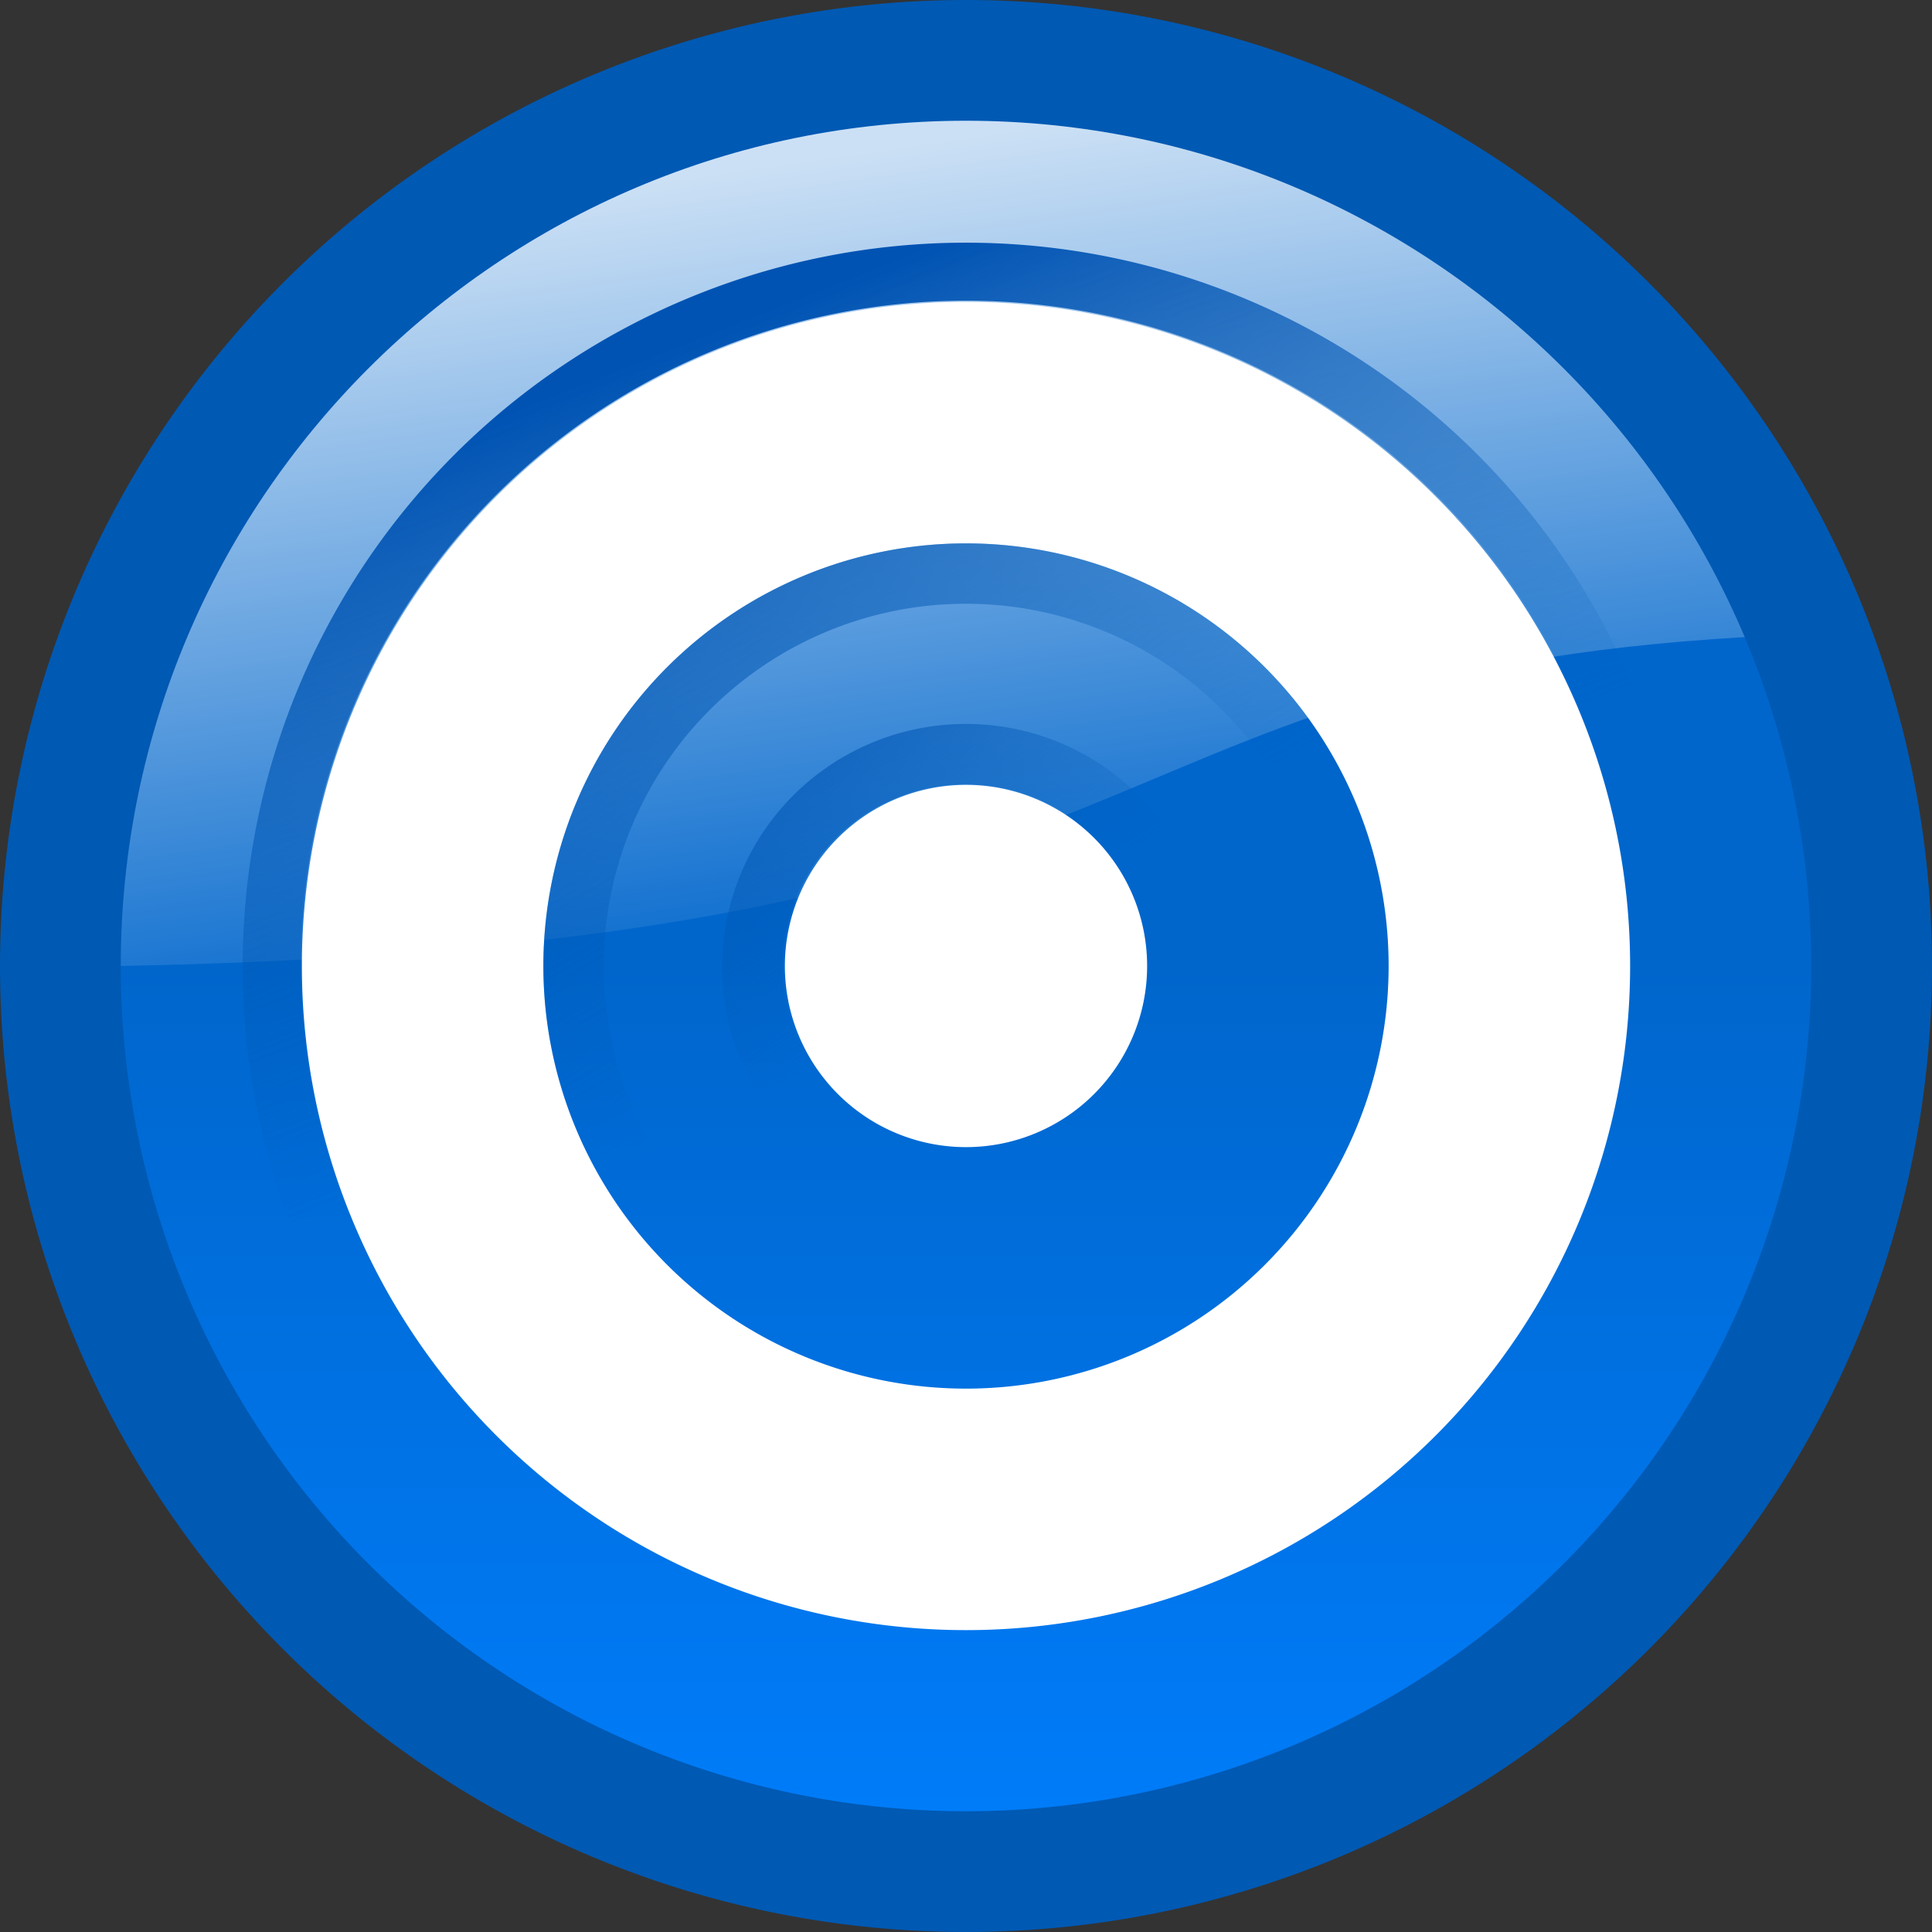 <?xml version="1.0" encoding="UTF-8" standalone="no"?>
<!-- Created with Inkscape (http://www.inkscape.org/) -->
<svg
   xmlns:dc="http://purl.org/dc/elements/1.1/"
   xmlns:cc="http://web.resource.org/cc/"
   xmlns:rdf="http://www.w3.org/1999/02/22-rdf-syntax-ns#"
   xmlns:svg="http://www.w3.org/2000/svg"
   xmlns="http://www.w3.org/2000/svg"
   xmlns:xlink="http://www.w3.org/1999/xlink"
   xmlns:sodipodi="http://inkscape.sourceforge.net/DTD/sodipodi-0.dtd"
   xmlns:inkscape="http://www.inkscape.org/namespaces/inkscape"
   sodipodi:docname="jumpback.svg"
   sodipodi:docbase="/home/jw"
   inkscape:export-ydpi="22.500000"
   inkscape:export-xdpi="22.500000"
   inkscape:export-filename="/home/jw/jumpback_16_5.png"
   inkscape:version="0.42.2"
   sodipodi:version="0.32"
   id="svg6853"
   height="64px"
   width="64px">
  <rect width="100%" height="100%" fill="#333333" stroke="none"/>
  <defs
     id="defs3">
    <linearGradient
       id="linearGradient6235">
      <stop
         style="stop-color:#0053b3;stop-opacity:1;"
         offset="0"
         id="stop6237" />
      <stop
         style="stop-color:#0059b3;stop-opacity:0;"
         offset="1"
         id="stop6239" />
    </linearGradient>
    <linearGradient
       inkscape:collect="always"
       xlink:href="#linearGradient62498"
       id="linearGradient63983"
       gradientUnits="userSpaceOnUse"
       x1="45.968"
       y1="33.489"
       x2="49.03"
       y2="23.575"
       gradientTransform="matrix(2,0,0,2,-43,-12)" />
    <linearGradient
       inkscape:collect="always"
       xlink:href="#linearGradient64711"
       id="linearGradient64717"
       x1="45.968"
       y1="5.989"
       x2="42.991"
       y2="-2.953"
       gradientUnits="userSpaceOnUse"
       gradientTransform="matrix(2,0,0,2,-43,43)" />
    <linearGradient
       id="linearGradient62498">
      <stop
         style="stop-color:#003c06;stop-opacity:1;"
         offset="0"
         id="stop62500" />
      <stop
         style="stop-color:#2d7800;stop-opacity:1;"
         offset="1"
         id="stop62502" />
    </linearGradient>
    <linearGradient
       id="linearGradient64711">
      <stop
         style="stop-color:#000000;stop-opacity:0.431;"
         offset="0"
         id="stop64713" />
      <stop
         id="stop64723"
         offset="0.5"
         style="stop-color:#000000;stop-opacity:0;" />
      <stop
         style="stop-color:#ffffff;stop-opacity:0;"
         offset="0.742"
         id="stop64721" />
      <stop
         style="stop-color:#ffffff;stop-opacity:1;"
         offset="1"
         id="stop64715" />
    </linearGradient>
    <linearGradient
       id="linearGradient14470">
      <stop
         id="stop14472"
         offset="0"
         style="stop-color:#ffffff;stop-opacity:0.8;" />
      <stop
         id="stop14474"
         offset="1"
         style="stop-color:#ffffff;stop-opacity:0;" />
    </linearGradient>
    <linearGradient
       id="linearGradient9897">
      <stop
         id="stop9899"
         offset="0"
         style="stop-color:#0066cc;stop-opacity:1;" />
      <stop
         id="stop9901"
         offset="1"
         style="stop-color:#007fff;stop-opacity:1;" />
    </linearGradient>
    <linearGradient
       gradientUnits="userSpaceOnUse"
       y2="64"
       x2="32"
       y1="32"
       x1="32"
       id="linearGradient9907"
       xlink:href="#linearGradient9897"
       inkscape:collect="always" />
    <linearGradient
       gradientUnits="userSpaceOnUse"
       y2="12.044"
       x2="3.744"
       y1="0.568"
       x1="-2.284"
       gradientTransform="scale(1.361,0.735)"
       id="linearGradient14476"
       xlink:href="#linearGradient14470"
       inkscape:collect="always" />
    <linearGradient
       inkscape:collect="always"
       xlink:href="#linearGradient9897"
       id="linearGradient80121"
       gradientUnits="userSpaceOnUse"
       x1="24.006"
       y1="21.87"
       x2="24.006"
       y2="48.015" />
    <linearGradient
       inkscape:collect="always"
       xlink:href="#linearGradient64711"
       id="linearGradient80133"
       gradientUnits="userSpaceOnUse"
       gradientTransform="matrix(2,0,0,2,-43,43)"
       x1="45.968"
       y1="5.989"
       x2="42.991"
       y2="-2.953" />
    <linearGradient
       inkscape:collect="always"
       xlink:href="#linearGradient62498"
       id="linearGradient80135"
       gradientUnits="userSpaceOnUse"
       gradientTransform="matrix(2,0,0,2,-43,-12)"
       x1="45.968"
       y1="33.489"
       x2="49.03"
       y2="23.575" />
    <linearGradient
       inkscape:collect="always"
       xlink:href="#linearGradient64711"
       id="linearGradient80137"
       gradientUnits="userSpaceOnUse"
       gradientTransform="matrix(2,0,0,2,-43,43)"
       x1="45.968"
       y1="5.989"
       x2="42.991"
       y2="-2.953" />
    <linearGradient
       inkscape:collect="always"
       xlink:href="#linearGradient62498"
       id="linearGradient80139"
       gradientUnits="userSpaceOnUse"
       gradientTransform="matrix(2,0,0,2,-43,-12)"
       x1="45.968"
       y1="33.489"
       x2="49.03"
       y2="23.575" />
    <linearGradient
       inkscape:collect="always"
       xlink:href="#linearGradient64711"
       id="linearGradient80142"
       gradientUnits="userSpaceOnUse"
       gradientTransform="matrix(2,0,0,2,-43,43)"
       x1="46.563"
       y1="6.584"
       x2="42.991"
       y2="-2.953" />
    <linearGradient
       inkscape:collect="always"
       xlink:href="#linearGradient62498"
       id="linearGradient80144"
       gradientUnits="userSpaceOnUse"
       gradientTransform="matrix(2,0,0,2,-43,-12)"
       x1="46.563"
       y1="34.084"
       x2="49.03"
       y2="23.575" />
    <linearGradient
       inkscape:collect="always"
       xlink:href="#linearGradient64711"
       id="linearGradient82329"
       gradientUnits="userSpaceOnUse"
       gradientTransform="matrix(2,0,0,2,-43,43)"
       x1="46.563"
       y1="6.584"
       x2="42.991"
       y2="-2.953" />
    <linearGradient
       inkscape:collect="always"
       xlink:href="#linearGradient62498"
       id="linearGradient82331"
       gradientUnits="userSpaceOnUse"
       gradientTransform="matrix(2,0,0,2,-43,-12)"
       x1="46.563"
       y1="34.084"
       x2="49.03"
       y2="23.575" />
    <linearGradient
       inkscape:collect="always"
       xlink:href="#linearGradient9897"
       id="linearGradient83068"
       gradientUnits="userSpaceOnUse"
       x1="32"
       y1="32"
       x2="32"
       y2="64" />
    <linearGradient
       inkscape:collect="always"
       xlink:href="#linearGradient14470"
       id="linearGradient83070"
       gradientUnits="userSpaceOnUse"
       gradientTransform="scale(1.361,0.735)"
       x1="-2.284"
       y1="0.568"
       x2="3.744"
       y2="12.044" />
    <linearGradient
       inkscape:collect="always"
       xlink:href="#linearGradient14470"
       id="linearGradient83073"
       gradientUnits="userSpaceOnUse"
       gradientTransform="matrix(3.611,0,0,1.879,18.528,9.367)"
       x1="-0.023"
       y1="-1.605"
       x2="3.744"
       y2="12.044" />
    <linearGradient
       inkscape:collect="always"
       xlink:href="#linearGradient6235"
       id="linearGradient6241"
       x1="23.664"
       y1="10.971"
       x2="32"
       y2="32"
       gradientUnits="userSpaceOnUse" />
    <linearGradient
       inkscape:collect="always"
       xlink:href="#linearGradient6235"
       id="linearGradient6249"
       gradientUnits="userSpaceOnUse"
       x1="20.718"
       y1="12.946"
       x2="32"
       y2="32" />
    <linearGradient
       inkscape:collect="always"
       xlink:href="#linearGradient6235"
       id="linearGradient6257"
       x1="4.174"
       y1="-8.251"
       x2="26.318"
       y2="26.227"
       gradientUnits="userSpaceOnUse" />
  </defs>
  <sodipodi:namedview
     inkscape:window-y="25"
     inkscape:window-x="0"
     inkscape:window-height="694"
     inkscape:window-width="815"
     inkscape:grid-bbox="true"
     inkscape:document-units="px"
     showgrid="true"
     inkscape:current-layer="layer1"
     inkscape:cy="32.000000"
     inkscape:cx="32.000000"
     inkscape:zoom="8.2187500"
     inkscape:pageshadow="2"
     inkscape:pageopacity="0.0"
     borderopacity="1.0"
     bordercolor="#666666"
     pagecolor="#ffffff"
     id="base"
     gridempspacing="4"
     gridspacingx="2px"
     gridspacingy="2px"
     gridtolerance="0.5px"
     inkscape:grid-points="true" />
  <g
     inkscape:groupmode="layer"
     inkscape:label="Layer 1"
     id="layer1">
    <path
       transform="matrix(0.936,0,0,0.934,7.252,7.551)"
       d="M 48.636 26.227 A 22.318 22.318 0 1 1  4,26.227 A 22.318 22.318 0 1 1  48.636 26.227 z"
       sodipodi:ry="22.318182"
       sodipodi:rx="22.318182"
       sodipodi:cy="26.227272"
       sodipodi:cx="26.318182"
       id="path18276"
       style="fill:none;fill-opacity:1;fill-rule:nonzero;stroke:#2060b0;stroke-width:2.138;stroke-linejoin:bevel;stroke-miterlimit:4;stroke-dashoffset:0;stroke-opacity:1"
       sodipodi:type="arc" />
    <path
       d="M 62 32 A 30 30 0 1 1  2,32 A 30 30 0 1 1  62 32 z"
       sodipodi:ry="30.000000"
       sodipodi:rx="30.000000"
       sodipodi:cy="32.000000"
       sodipodi:cx="32.000000"
       id="path6863"
       style="fill:url(#linearGradient83068);fill-opacity:1.0;fill-rule:nonzero;stroke:#0059b3;stroke-width:4;stroke-linejoin:bevel;stroke-miterlimit:8;stroke-dashoffset:0;stroke-opacity:1"
       sodipodi:type="arc" />
    <path
       sodipodi:nodetypes="ccssscssc"
       id="path11425"
       d="M 57.798,21.105 C 35.213,22.413 39.829,31.289 4,32 C 4,28.136 4.784,24.454 6.201,21.105 C 7.619,17.755 9.67,14.738 12.204,12.204 C 14.738,9.67 17.755,7.619 21.104,6.202 C 24.454,4.784 28.136,4 32,4 C 35.864,4 39.546,4.784 42.895,6.202 C 46.245,7.619 49.262,9.67 51.796,12.204 C 54.33,14.738 56.381,17.755 57.798,21.105 z "
       style="fill:url(#linearGradient83073);fill-opacity:1;fill-rule:nonzero;stroke:none;stroke-width:2;stroke-linejoin:bevel;stroke-miterlimit:4;stroke-dashoffset:0;stroke-opacity:1" />
    <path
       d="M 50 32 A 18 18 0 1 1  14,32 A 18 18 0 1 1  50 32 z"
       sodipodi:ry="18.000000"
       sodipodi:rx="18.000000"
       sodipodi:cy="32.000000"
       sodipodi:cx="32.000000"
       id="path14478"
       style="fill:none;fill-opacity:1;fill-rule:nonzero;stroke:#ffffff;stroke-width:8;stroke-linejoin:bevel;stroke-miterlimit:4;stroke-dasharray:none;stroke-dashoffset:0;stroke-opacity:1"
       sodipodi:type="arc" />
    <path
       d="M 55 32 A 23 23 0 1 1  9,32 A 23 23 0 1 1  55 32 z"
       sodipodi:ry="23.000000"
       sodipodi:rx="23.000000"
       sodipodi:cy="32.000000"
       sodipodi:cx="32.000000"
       id="path4773"
       style="fill:none;fill-opacity:1;fill-rule:nonzero;stroke:url(#linearGradient6241);stroke-width:1.922;stroke-linejoin:bevel;stroke-miterlimit:4;stroke-dasharray:none;stroke-dashoffset:0;stroke-opacity:1"
       sodipodi:type="arc" />
    <path
       transform="matrix(0.317,0,0,0.316,23.656,23.745)"
       d="M 48.636 26.227 A 22.318 22.318 0 1 1  4,26.227 A 22.318 22.318 0 1 1  48.636 26.227 z"
       sodipodi:ry="22.318182"
       sodipodi:rx="22.318182"
       sodipodi:cy="26.227272"
       sodipodi:cx="26.318182"
       id="path19064"
       style="fill:none;fill-opacity:1;fill-rule:nonzero;stroke:url(#linearGradient6257);stroke-width:6.32;stroke-linejoin:bevel;stroke-miterlimit:4;stroke-dashoffset:0;stroke-opacity:1"
       sodipodi:type="arc" />
    <path
       d="M 45 32 A 13 13 0 1 1  19,32 A 13 13 0 1 1  45 32 z"
       sodipodi:ry="13.000000"
       sodipodi:rx="13.000000"
       sodipodi:cy="32.000000"
       sodipodi:cx="32.000000"
       id="path6243"
       style="fill:none;fill-opacity:1;fill-rule:nonzero;stroke:url(#linearGradient6249);stroke-width:2;stroke-linejoin:bevel;stroke-miterlimit:4;stroke-dasharray:none;stroke-dashoffset:0;stroke-opacity:1"
       sodipodi:type="arc" />
    <path
       d="M 40 32 A 8 8 0 1 1  24,32 A 8 8 0 1 1  40 32 z"
       sodipodi:ry="8.0000000"
       sodipodi:rx="8.0000000"
       sodipodi:cy="32.000000"
       sodipodi:cx="32.000000"
       id="path15998"
       style="fill:#ffffff;fill-opacity:1;fill-rule:nonzero;stroke:none;stroke-width:48.237;stroke-linejoin:bevel;stroke-miterlimit:4;stroke-dashoffset:0;stroke-opacity:1"
       sodipodi:type="arc"
       transform="matrix(0.75,0,0,0.75,8,8)" />
  </g>
</svg>

